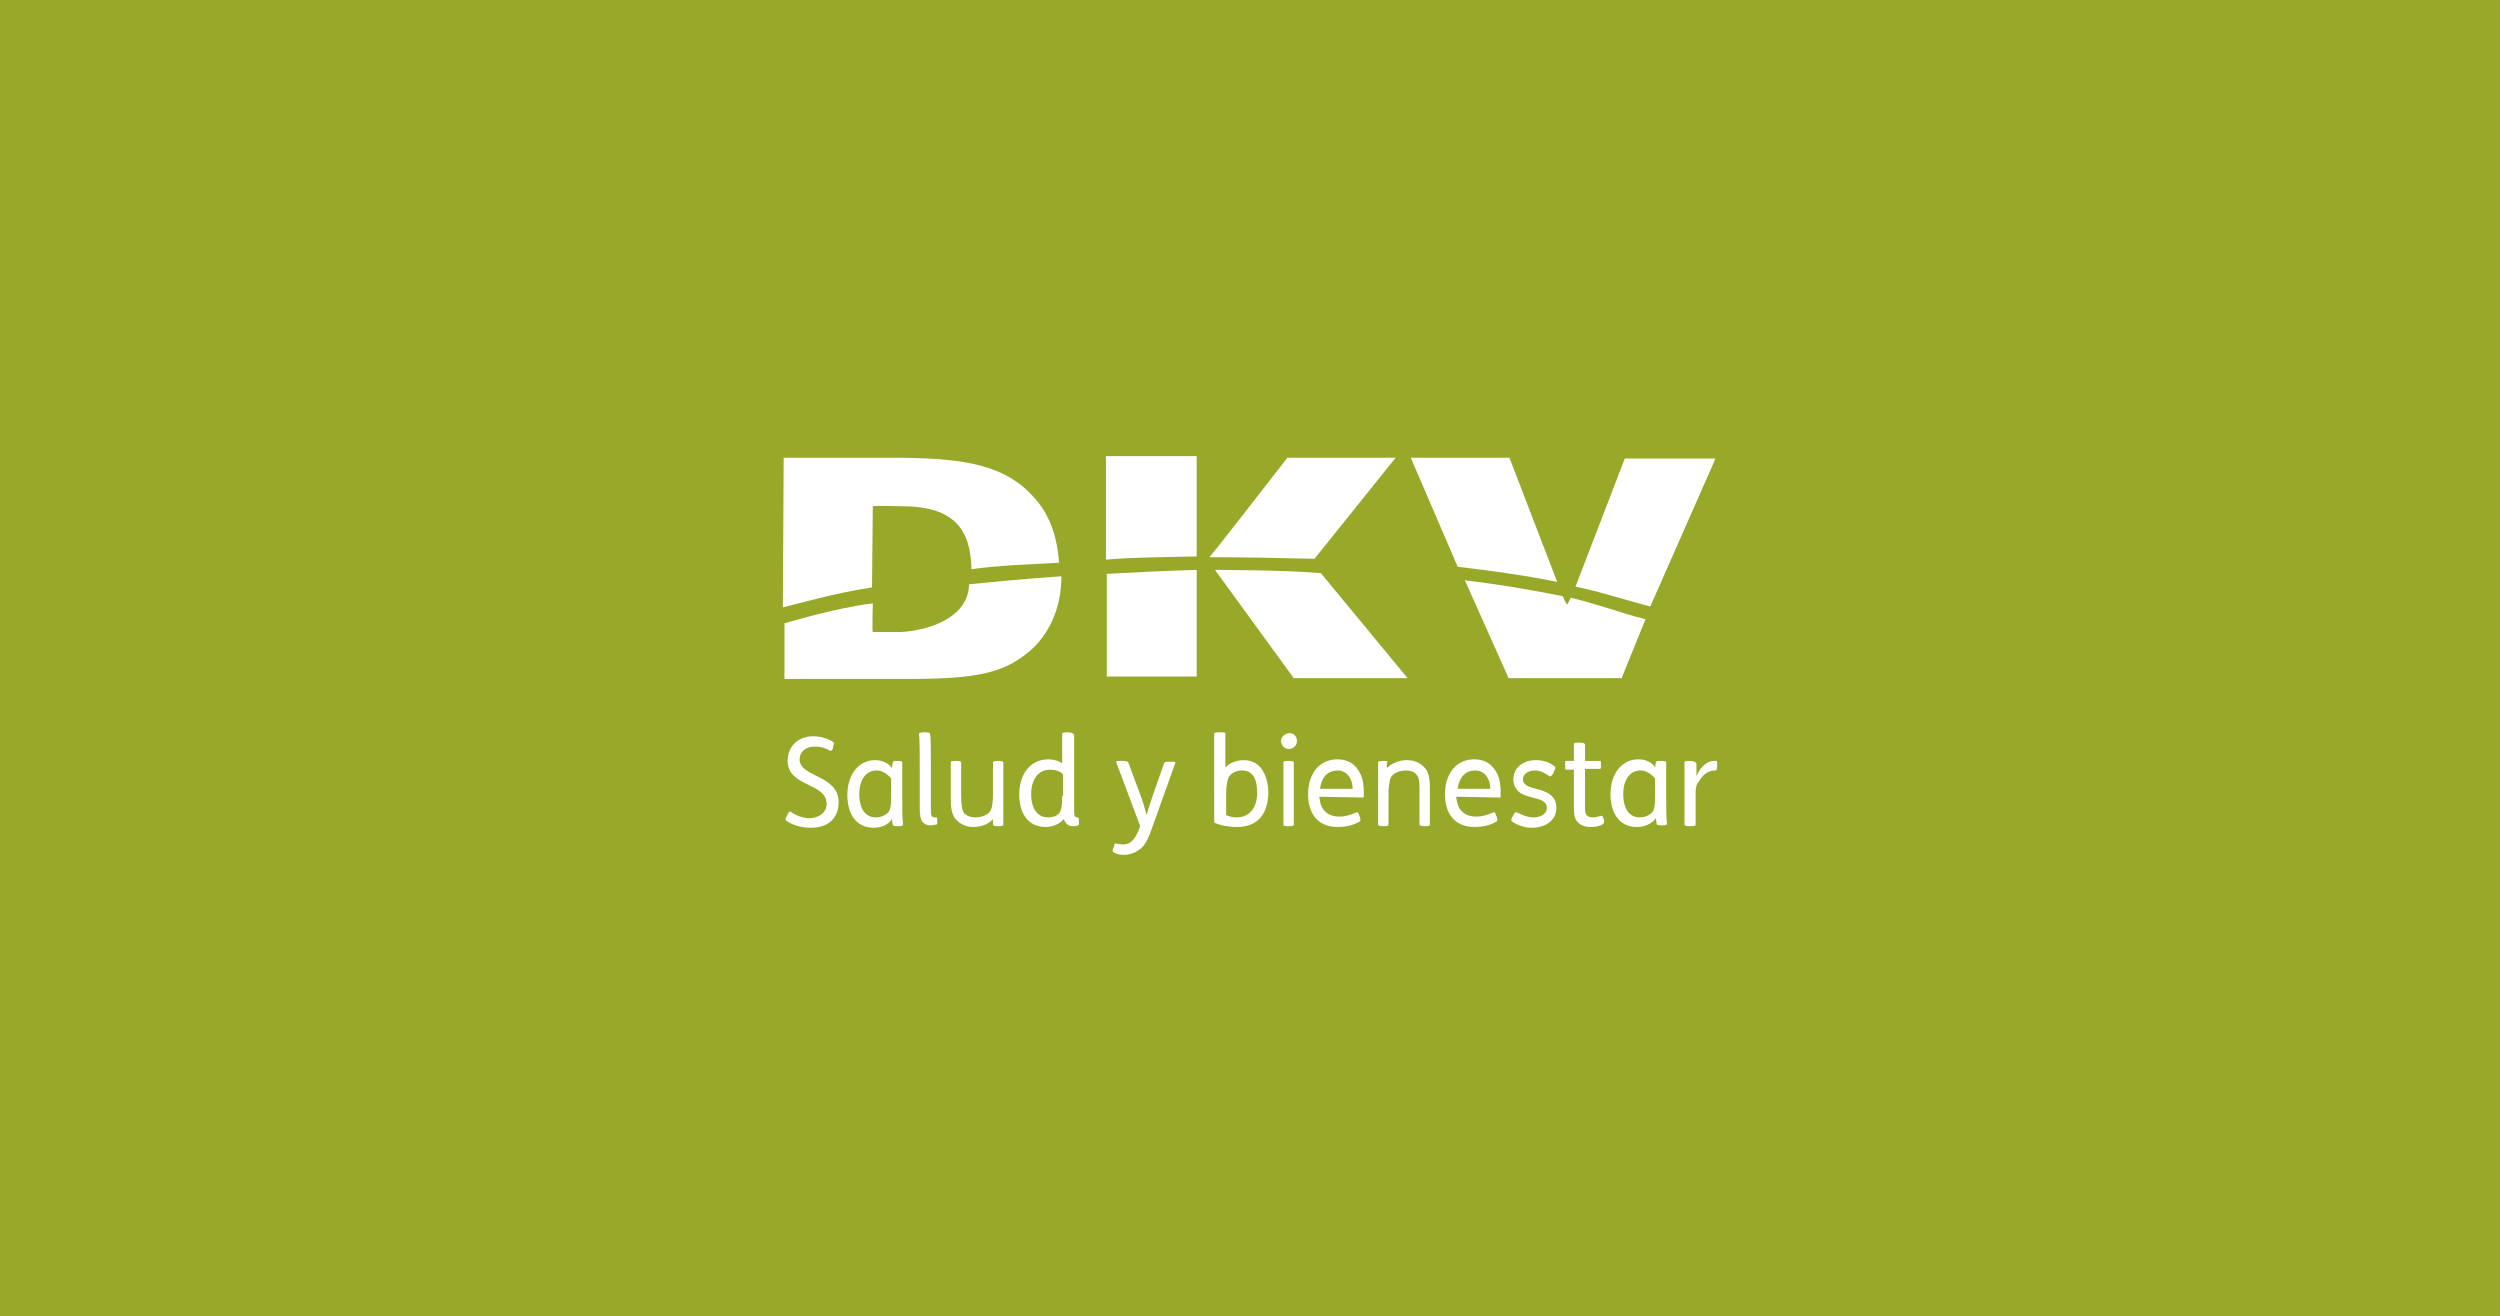 <svg width="528" height="278" viewBox="0 0 528 278" fill="none" xmlns="http://www.w3.org/2000/svg">
<rect width="528" height="278" fill="#98A92A"/>
<path d="M205.177 120.201C205.009 111.966 201.647 106.924 190.555 106.924C190.555 106.924 184.336 106.756 184.336 106.924L184.168 124.067C176.101 125.243 167.025 127.932 165.345 128.269L165.513 96.672H187.866C201.983 96.672 211.227 97.68 217.614 104.235C220.471 107.092 223.16 111.294 223.664 118.857C217.277 119.193 211.563 119.361 205.177 120.201Z" fill="white"/>
<path d="M204.672 123.396C216.269 122.219 224.168 121.715 224.168 121.715C224.168 128.774 221.311 134.32 217.277 137.681C211.731 142.219 206.185 143.396 191.563 143.396H165.681V131.631C167.697 131.127 176.269 128.438 184.336 127.429C184.336 127.429 184.168 133.48 184.336 133.48H190.387C195.933 133.143 204.504 130.622 204.672 123.396Z" fill="white"/>
<path d="M348.538 128.1C342.823 126.588 337.781 124.907 332.739 123.899L343.159 96.84H362.319L348.538 128.1Z" fill="white"/>
<path d="M307.866 119.697L297.95 96.672H318.79L328.874 122.89C321.311 121.378 314.756 120.537 307.866 119.697Z" fill="white"/>
<path d="M330.05 125.916C330.05 125.916 330.891 127.933 331.059 127.597L331.731 126.252C336.941 127.429 341.647 129.277 347.529 130.79L342.487 143.227H318.622L309.378 122.555C316.269 123.395 322.487 124.403 330.05 125.916Z" fill="white"/>
<path d="M277.614 118.016C271.059 117.848 262.488 117.68 255.429 117.68C255.597 117.68 271.899 96.672 271.899 96.672H294.756L277.614 118.016Z" fill="white"/>
<path d="M256.605 120.369C257.277 120.369 271.059 120.369 278.958 121.041L297.277 143.226H273.244L256.605 120.369Z" fill="white"/>
<path d="M252.74 120.369V142.89H233.748V121.209C239.967 120.873 246.017 120.537 252.74 120.369Z" fill="white"/>
<path d="M252.739 117.512C245.849 117.68 239.798 117.68 233.58 118.185V96.336H252.739V117.512Z" fill="white"/>
<path d="M175.933 157.681C176.101 157.345 176.269 156.841 176.101 156.841C175.092 156.001 173.244 155.497 171.731 155.497C168.874 155.497 166.353 157.345 166.353 160.707C166.353 166.253 174.588 165.244 174.588 169.782C174.588 171.631 172.907 172.808 170.891 172.808C169.714 172.808 168.202 172.303 167.025 171.463C166.857 171.295 166.521 171.463 166.353 171.967L166.185 172.303C165.849 172.808 165.849 173.144 166.017 173.312C167.193 174.152 169.042 174.824 171.227 174.824C175.092 174.824 177.109 172.639 177.109 169.446C177.109 163.564 168.874 164.236 168.874 160.371C168.874 159.026 169.882 157.681 172.067 157.681C173.412 157.681 174.42 158.018 175.26 158.522C175.428 158.69 175.765 158.522 175.933 158.018V157.681ZM189.546 160.707C188.706 160.707 188.706 160.707 188.538 161.043L188.37 162.219C187.697 161.211 186.353 160.539 184.84 160.539C181.479 160.539 178.958 163.396 178.958 167.934C178.958 171.631 180.638 174.824 184.504 174.824C186.185 174.824 187.697 174.152 188.37 172.976L188.538 174.152C188.538 174.32 188.706 174.488 189.546 174.488H189.714C190.554 174.488 190.723 174.32 190.723 174.152C190.554 172.808 190.554 171.127 190.554 168.606V164.908C190.554 163.228 190.554 161.547 190.554 161.043C190.554 160.875 190.554 160.707 189.546 160.707ZM188.202 168.102C188.202 170.287 188.033 171.127 187.529 171.631C186.857 172.303 185.849 172.639 185.008 172.639C182.319 172.639 181.479 170.118 181.479 167.765C181.479 164.74 182.823 162.723 185.176 162.723C186.353 162.723 187.529 163.564 188.202 164.404C188.202 164.404 188.202 168.102 188.202 168.102ZM195.26 154.656C194.42 154.656 194.084 154.824 194.084 154.992C194.252 156.001 194.252 159.362 194.252 162.051V170.791C194.252 172.135 194.42 172.976 194.756 173.48C195.26 174.152 195.933 174.32 196.605 174.32C196.941 174.32 197.445 174.152 197.781 174.152C197.949 174.152 197.949 173.984 197.949 173.312V173.312C197.949 172.808 197.949 172.639 197.781 172.639H197.613C196.773 172.639 196.605 172.303 196.605 171.295V162.723C196.605 158.858 196.605 155.833 196.437 154.992C196.437 154.824 196.269 154.656 195.26 154.656C195.26 154.656 195.428 154.656 195.26 154.656ZM201.815 160.707C200.807 160.707 200.807 160.875 200.807 161.043V168.942C200.807 170.959 201.143 172.471 202.151 173.312C202.991 174.152 204.168 174.656 205.512 174.656C207.361 174.656 208.874 173.984 209.714 172.976V174.152C209.714 174.32 209.882 174.488 210.723 174.488H210.891C211.899 174.488 211.899 174.32 211.899 174.152C211.899 173.48 211.899 171.631 211.899 169.95V161.043C211.899 160.875 211.731 160.707 210.891 160.707H210.723C209.882 160.707 209.714 160.875 209.714 161.043V167.429C209.714 170.286 209.378 171.127 208.874 171.631C208.202 172.303 207.025 172.639 206.017 172.639C205.008 172.639 204.168 172.303 203.664 171.799C203.16 171.127 202.991 170.118 202.991 167.934V161.043C202.991 160.875 202.823 160.707 201.983 160.707H201.815ZM225.344 154.656C224.504 154.656 224.336 154.824 224.336 154.992V161.211C223.664 160.707 222.487 160.371 221.479 160.371C217.277 160.371 215.26 163.9 215.26 167.765C215.26 171.967 217.277 174.656 220.807 174.656C222.655 174.656 224 173.816 224.672 172.976C225.008 173.984 225.681 174.488 226.521 174.488C227.025 174.488 227.361 174.488 227.697 174.32C227.865 174.32 227.865 174.152 227.865 173.48V173.312C227.865 172.808 227.697 172.639 227.697 172.639C227.025 172.639 226.857 172.471 226.857 171.295V155.16C226.521 154.824 226.353 154.656 225.344 154.656ZM224.336 168.102C224.336 170.287 224.168 171.127 223.664 171.799C222.991 172.471 222.151 172.639 221.311 172.639C219.294 172.639 217.781 170.959 217.781 167.765C217.781 164.572 219.294 162.555 221.815 162.555C222.823 162.555 224 162.892 224.504 163.564V168.102H224.336ZM238.286 161.043C238.286 160.875 237.949 160.707 236.941 160.707C235.933 160.707 235.596 160.707 235.765 161.043L240.807 174.488C239.798 177.345 238.79 178.354 237.109 178.354C236.605 178.354 236.101 178.186 235.765 178.186C235.428 178.018 235.428 178.186 235.26 178.858L235.092 179.194C234.924 179.698 234.924 179.866 235.26 180.034C235.765 180.371 236.605 180.539 237.277 180.539C238.79 180.539 239.966 180.034 241.143 179.026C241.983 178.186 242.655 176.841 243.328 174.824L248.202 161.211C248.37 160.875 248.033 160.875 247.025 160.875C246.185 160.875 246.017 160.875 245.849 161.211L243.496 167.934C242.991 169.446 242.487 170.959 242.151 172.135C241.815 170.791 241.479 169.614 240.807 167.765L238.286 161.043ZM258.958 169.11C258.958 167.597 258.958 166.253 259.126 165.581C259.294 164.404 259.462 164.068 259.798 163.732C260.47 163.06 261.311 162.723 262.319 162.723C264.504 162.723 265.512 164.404 265.512 167.429C265.512 170.455 264 172.639 261.143 172.639C260.47 172.639 259.63 172.471 258.958 172.135V169.11ZM257.613 154.656C256.605 154.656 256.437 154.824 256.437 154.992V173.48C256.437 173.648 256.437 173.648 256.605 173.816C257.781 174.32 259.294 174.656 261.311 174.656C265.681 174.656 267.865 171.799 267.865 167.261C267.865 165.749 267.529 164.404 267.025 163.396C266.185 161.547 264.672 160.539 262.655 160.539C261.143 160.539 259.63 161.211 258.79 162.051V154.992C258.958 154.824 258.79 154.656 257.613 154.656ZM272.067 160.707C271.059 160.707 271.059 160.875 271.059 161.043V174.152C271.059 174.32 271.059 174.488 272.067 174.488H272.235C273.244 174.488 273.244 174.32 273.244 174.152V161.043C273.244 160.875 273.244 160.707 272.067 160.707C272.067 160.707 272.235 160.707 272.067 160.707ZM270.554 156.505C270.554 157.345 271.227 158.186 272.235 158.186C273.075 158.186 273.916 157.513 273.916 156.505C273.916 155.497 273.244 154.824 272.235 154.824C271.227 154.992 270.554 155.665 270.554 156.505ZM287.865 168.438C288.033 168.438 288.033 168.27 288.033 167.429C288.033 165.917 287.865 164.404 287.193 163.228C286.353 161.547 284.84 160.371 282.487 160.371C278.622 160.371 276.269 163.396 276.269 167.765C276.269 171.967 278.454 174.656 282.487 174.656C284.168 174.656 285.849 174.32 287.193 173.48C287.361 173.312 287.361 173.144 287.193 172.471L287.025 172.135C286.857 171.463 286.689 171.463 286.353 171.631C285.176 172.135 284 172.471 282.991 172.471C281.647 172.471 280.639 172.135 279.966 171.463C279.126 170.791 278.79 169.614 278.622 168.27L287.865 168.438ZM278.79 166.589C279.126 163.9 280.639 162.723 282.487 162.723C284.672 162.723 285.681 164.74 285.681 166.589H278.79ZM292.067 160.707C291.059 160.707 291.059 160.875 291.059 161.043C291.059 161.715 291.059 163.564 291.059 165.244V174.152C291.059 174.32 291.227 174.488 292.067 174.488H292.235C293.244 174.488 293.244 174.32 293.244 174.152V169.11C293.244 167.597 293.244 166.253 293.412 165.581C293.58 164.404 293.748 164.068 294.084 163.732C294.756 163.06 295.933 162.723 296.773 162.723C297.949 162.723 298.79 163.06 299.126 163.564C299.798 164.236 299.798 165.244 299.798 167.429V174.152C299.798 174.32 299.966 174.488 300.807 174.488H300.975C301.983 174.488 301.983 174.32 301.983 174.152V166.253C301.983 164.236 301.647 162.723 300.639 161.883C299.798 161.043 298.622 160.539 297.109 160.539C295.596 160.539 293.916 161.211 292.907 162.219V161.043C293.244 160.875 293.244 160.707 292.067 160.707ZM316.773 168.438C316.941 168.438 316.941 168.27 316.941 167.429C316.941 165.917 316.773 164.404 316.101 163.228C315.26 161.547 313.748 160.371 311.395 160.371C307.529 160.371 305.176 163.396 305.176 167.765C305.176 171.967 307.361 174.656 311.395 174.656C313.075 174.656 314.756 174.32 316.101 173.48C316.269 173.312 316.269 173.144 316.101 172.471L315.933 172.135C315.765 171.463 315.596 171.463 315.26 171.631C314.084 172.135 312.907 172.471 311.899 172.471C310.554 172.471 309.546 172.135 308.874 171.463C308.033 170.791 307.697 169.614 307.529 168.27L316.773 168.438ZM307.865 166.589C308.202 163.9 309.714 162.723 311.563 162.723C313.748 162.723 314.756 164.74 314.756 166.589H307.865ZM328.202 162.892C328.538 162.387 328.538 162.051 328.37 161.883C327.361 161.043 326.017 160.539 324.336 160.539C321.815 160.539 319.63 162.051 319.63 164.572C319.63 165.581 319.966 166.421 320.639 167.093C321.311 167.765 322.319 168.102 323.664 168.438C325.008 168.774 326.689 169.11 326.689 170.623C326.689 172.135 325.008 172.639 323.832 172.639C322.655 172.639 321.479 172.135 320.47 171.631C320.134 171.463 319.966 171.463 319.63 172.135L319.462 172.471C319.126 172.976 319.126 173.144 319.294 173.48C320.302 174.152 321.815 174.824 323.496 174.824C326.353 174.824 328.706 173.312 328.706 170.623C328.706 167.934 326.521 167.093 324.336 166.589C323.16 166.253 321.647 165.917 321.647 164.572C321.647 163.228 323.16 162.723 324.168 162.723C325.344 162.723 326.185 163.228 327.193 163.9C327.361 164.068 327.529 164.068 328.033 163.396L328.202 162.892ZM333.412 156.841C332.403 156.841 332.403 157.009 332.403 157.177V160.707H330.723C330.554 160.707 330.554 160.875 330.554 161.547V161.715C330.554 162.387 330.554 162.555 330.723 162.555H332.403V170.455C332.403 172.135 332.571 173.144 333.412 173.816C333.916 174.32 334.756 174.656 335.933 174.656C336.941 174.656 337.949 174.488 338.622 173.984C338.79 173.816 338.79 173.648 338.79 173.144L338.622 172.808C338.454 172.303 338.454 172.303 338.118 172.303C337.613 172.471 336.941 172.639 336.437 172.639C335.765 172.639 335.428 172.471 335.092 172.135C334.756 171.799 334.756 171.127 334.756 170.118V162.387H337.949C338.117 162.387 338.118 162.219 338.118 161.547C338.118 160.875 338.117 160.707 337.949 160.707H334.756V157.177C334.588 157.009 334.588 156.841 333.412 156.841ZM350.723 160.707C349.882 160.707 349.882 160.707 349.714 161.043L349.546 162.051C348.874 161.043 347.697 160.371 346.017 160.371C342.655 160.371 340.134 163.228 340.134 167.765C340.134 171.463 341.815 174.656 345.681 174.656C347.361 174.656 348.874 173.984 349.714 172.808L349.882 173.984C349.882 174.152 350.05 174.32 350.891 174.32H351.059C351.899 174.32 352.067 174.152 352.067 173.984C351.899 172.639 351.899 170.959 351.899 168.438V164.74C351.899 163.06 351.899 161.379 351.899 160.875C351.899 160.875 351.731 160.707 350.723 160.707C350.723 160.707 350.891 160.707 350.723 160.707ZM349.546 168.102C349.546 170.287 349.378 171.127 348.874 171.631C348.202 172.303 347.193 172.639 346.353 172.639C343.664 172.639 342.823 170.118 342.823 167.765C342.823 164.74 344.168 162.723 346.521 162.723C347.697 162.723 348.874 163.564 349.546 164.404V168.102ZM356.773 160.707C355.765 160.707 355.765 160.875 355.765 161.043C355.765 161.715 355.765 163.564 355.765 165.244V174.152C355.765 174.32 355.933 174.488 356.941 174.488H357.109C358.117 174.488 358.118 174.32 358.118 174.152V171.127C358.118 169.614 358.118 168.102 358.118 167.261C358.118 166.421 358.286 165.581 358.79 165.076C359.462 163.9 360.47 162.723 362.319 162.723C362.487 162.723 362.655 162.555 362.655 161.715V161.379C362.655 160.875 362.655 160.707 362.487 160.707C362.319 160.707 362.151 160.707 361.983 160.707C360.639 160.707 359.294 161.715 358.286 163.9V161.211C357.949 160.875 357.781 160.707 356.773 160.707C356.773 160.707 356.941 160.707 356.773 160.707Z" fill="white"/>
</svg>
